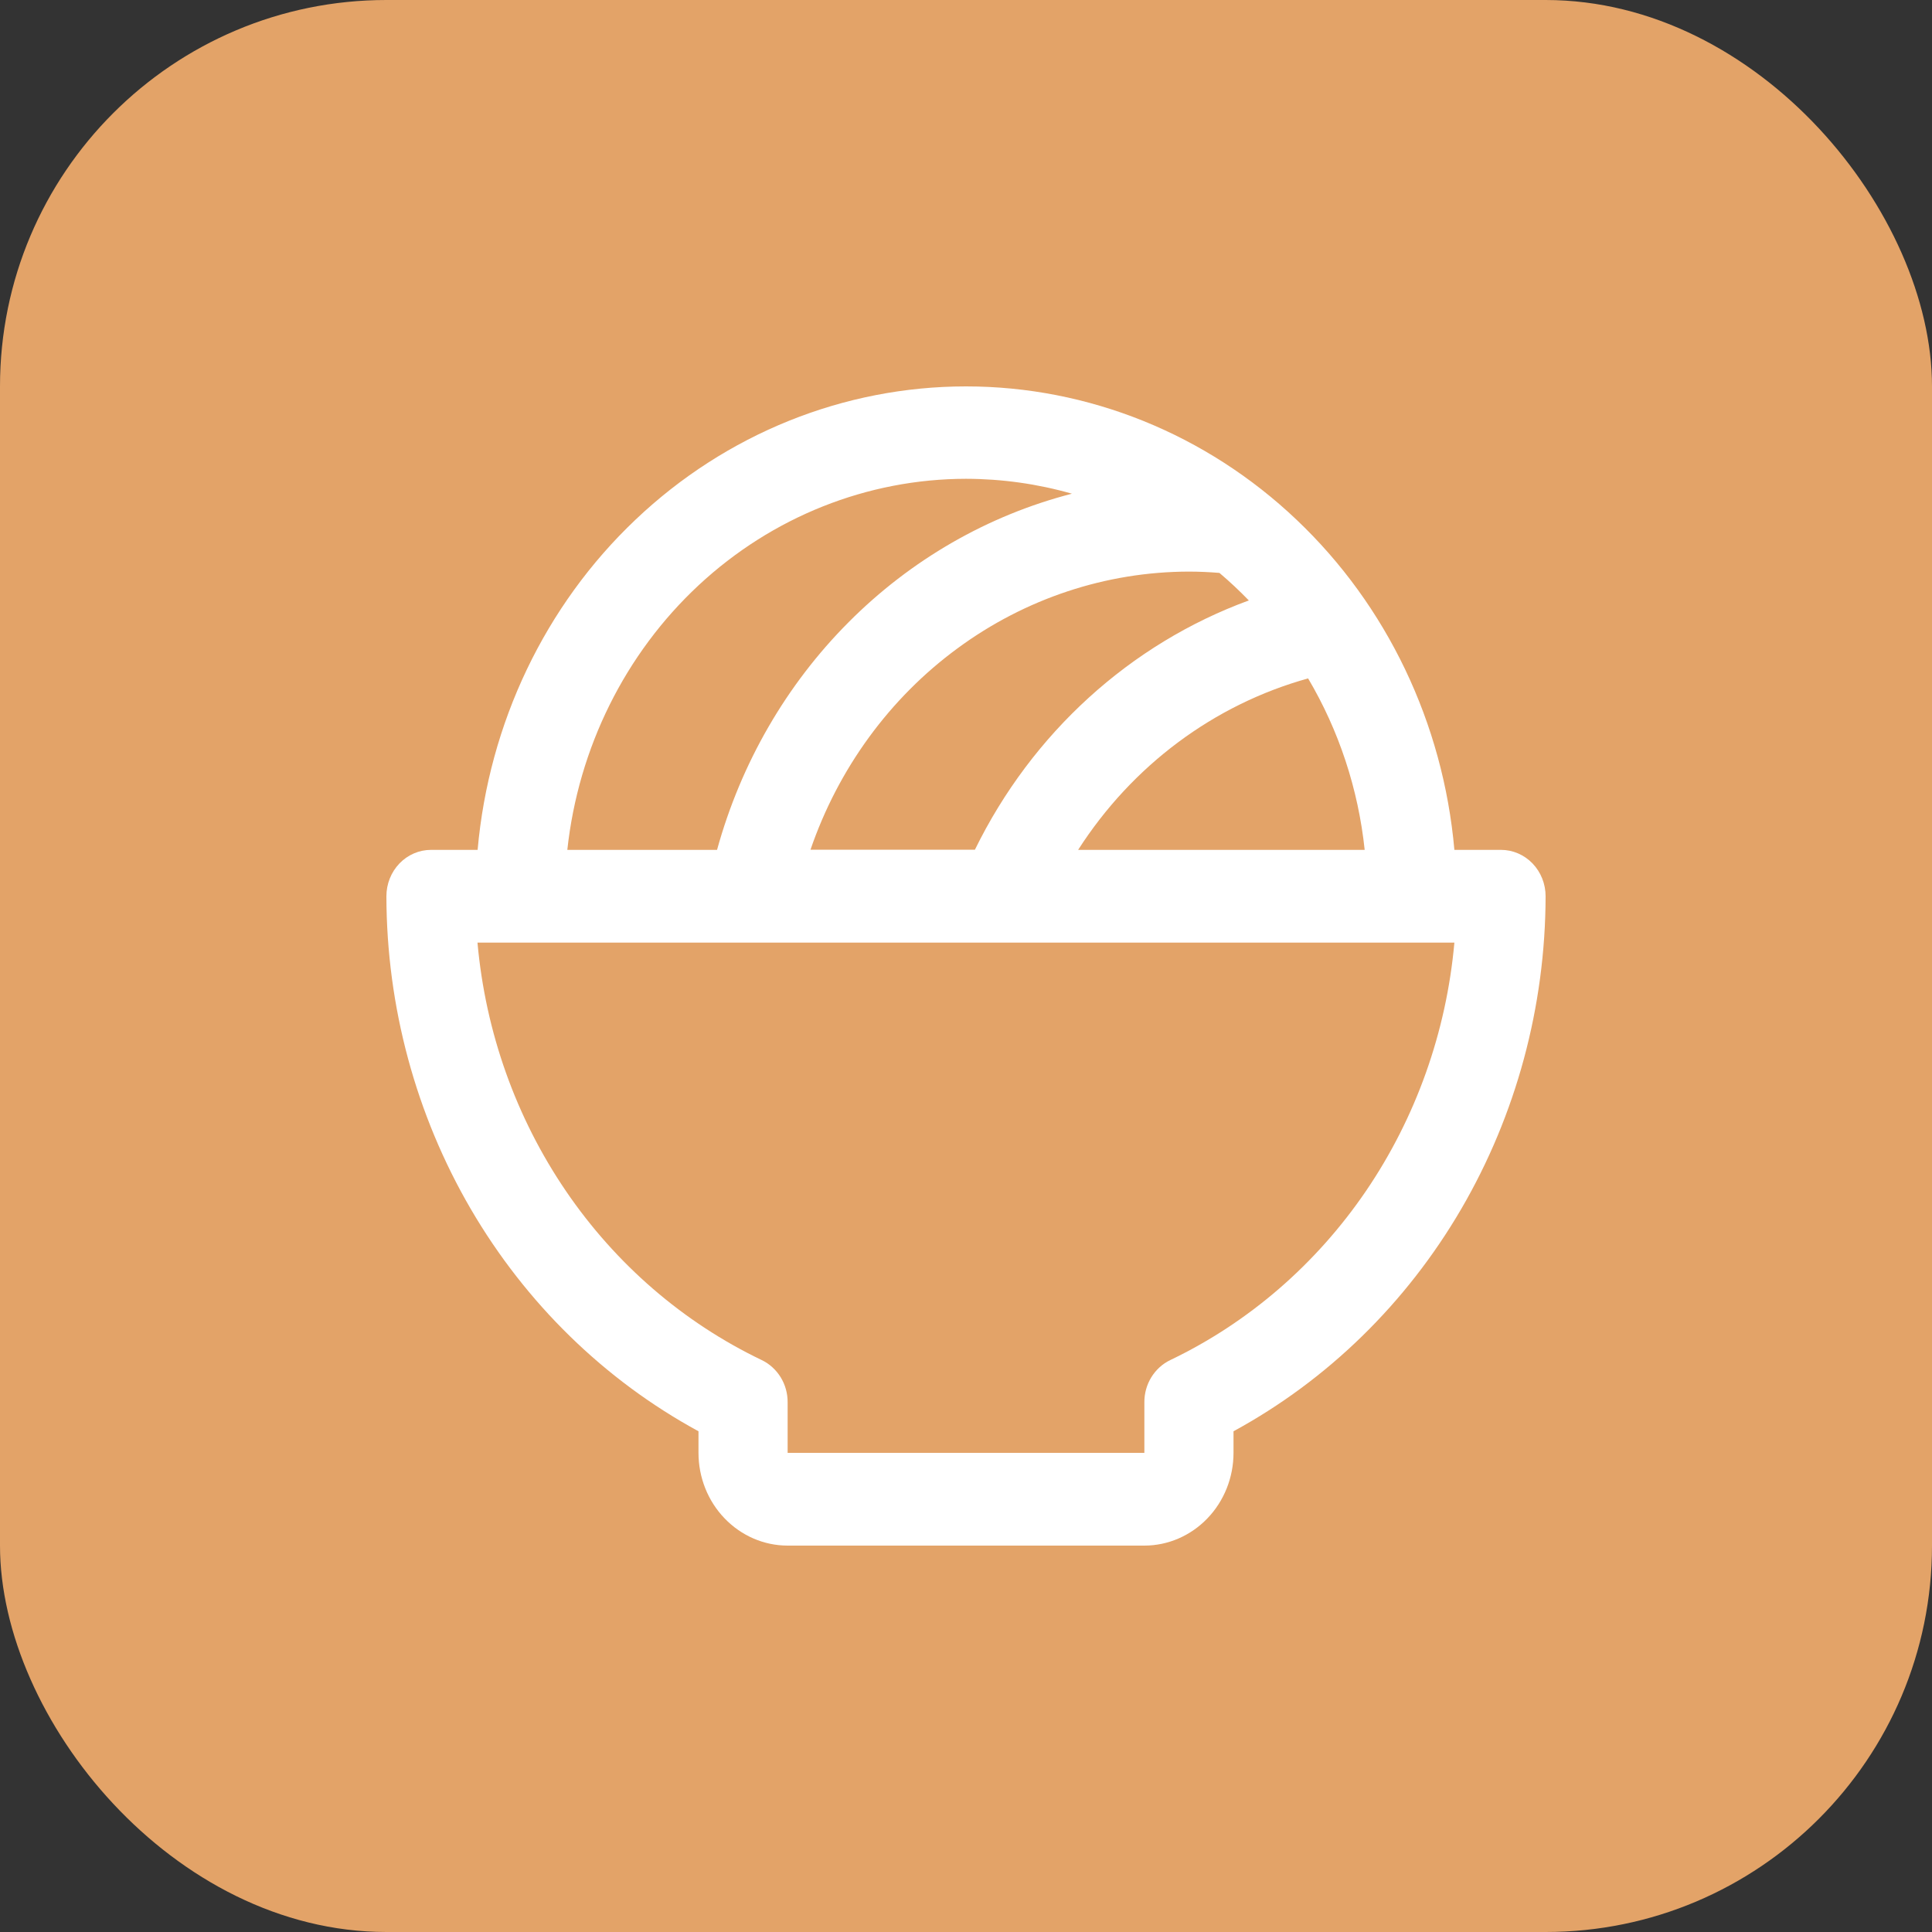 <svg width="28" height="28" viewBox="0 0 28 28" fill="none" xmlns="http://www.w3.org/2000/svg">
<rect x="0" y="0" width="28" height="28" fill="#333333" stroke="none"/>
<rect width="28" height="28" rx="5.6" fill="#E3A368"/>
<path d="M21.754 12.317H21.078C20.916 10.481 20.1 8.774 18.79 7.532C17.481 6.289 15.772 5.6 14 5.6C12.228 5.6 10.519 6.289 9.21 7.532C7.9 8.774 7.085 10.481 6.922 12.317H6.246C6.075 12.317 5.91 12.388 5.789 12.514C5.668 12.64 5.6 12.811 5.6 12.989C5.603 14.588 6.026 16.155 6.823 17.522C7.62 18.888 8.761 20.002 10.123 20.743V21.056C10.123 21.412 10.259 21.754 10.502 22.006C10.744 22.258 11.073 22.4 11.415 22.4H16.585C16.927 22.4 17.256 22.258 17.498 22.006C17.741 21.754 17.877 21.412 17.877 21.056V20.743C19.239 20.002 20.38 18.888 21.177 17.522C21.974 16.155 22.397 14.588 22.4 12.989C22.4 12.811 22.332 12.64 22.211 12.514C22.09 12.388 21.925 12.317 21.754 12.317ZM19.778 12.317H15.625C16.409 11.094 17.594 10.211 18.958 9.832C19.405 10.587 19.685 11.436 19.778 12.317ZM17.673 8.303C17.822 8.429 17.963 8.562 18.099 8.702C16.379 9.332 14.957 10.625 14.129 12.315H11.746C12.15 11.138 12.894 10.118 13.876 9.397C14.857 8.675 16.029 8.286 17.231 8.284C17.379 8.284 17.526 8.291 17.673 8.303ZM14 6.939C14.518 6.94 15.035 7.012 15.535 7.155C14.317 7.469 13.2 8.112 12.298 9.018C11.395 9.924 10.738 11.062 10.392 12.317H8.222C8.382 10.839 9.06 9.474 10.125 8.482C11.191 7.49 12.57 6.941 14 6.939ZM16.961 19.711C16.848 19.765 16.753 19.852 16.686 19.96C16.619 20.069 16.584 20.195 16.585 20.325V21.056H11.415V20.325C11.416 20.195 11.381 20.069 11.314 19.96C11.247 19.852 11.152 19.765 11.039 19.711C9.903 19.167 8.924 18.322 8.201 17.26C7.478 16.198 7.036 14.957 6.92 13.661H21.078C20.962 14.957 20.52 16.198 19.798 17.259C19.075 18.321 18.097 19.167 16.961 19.711Z" fill="white"/>
</svg>
